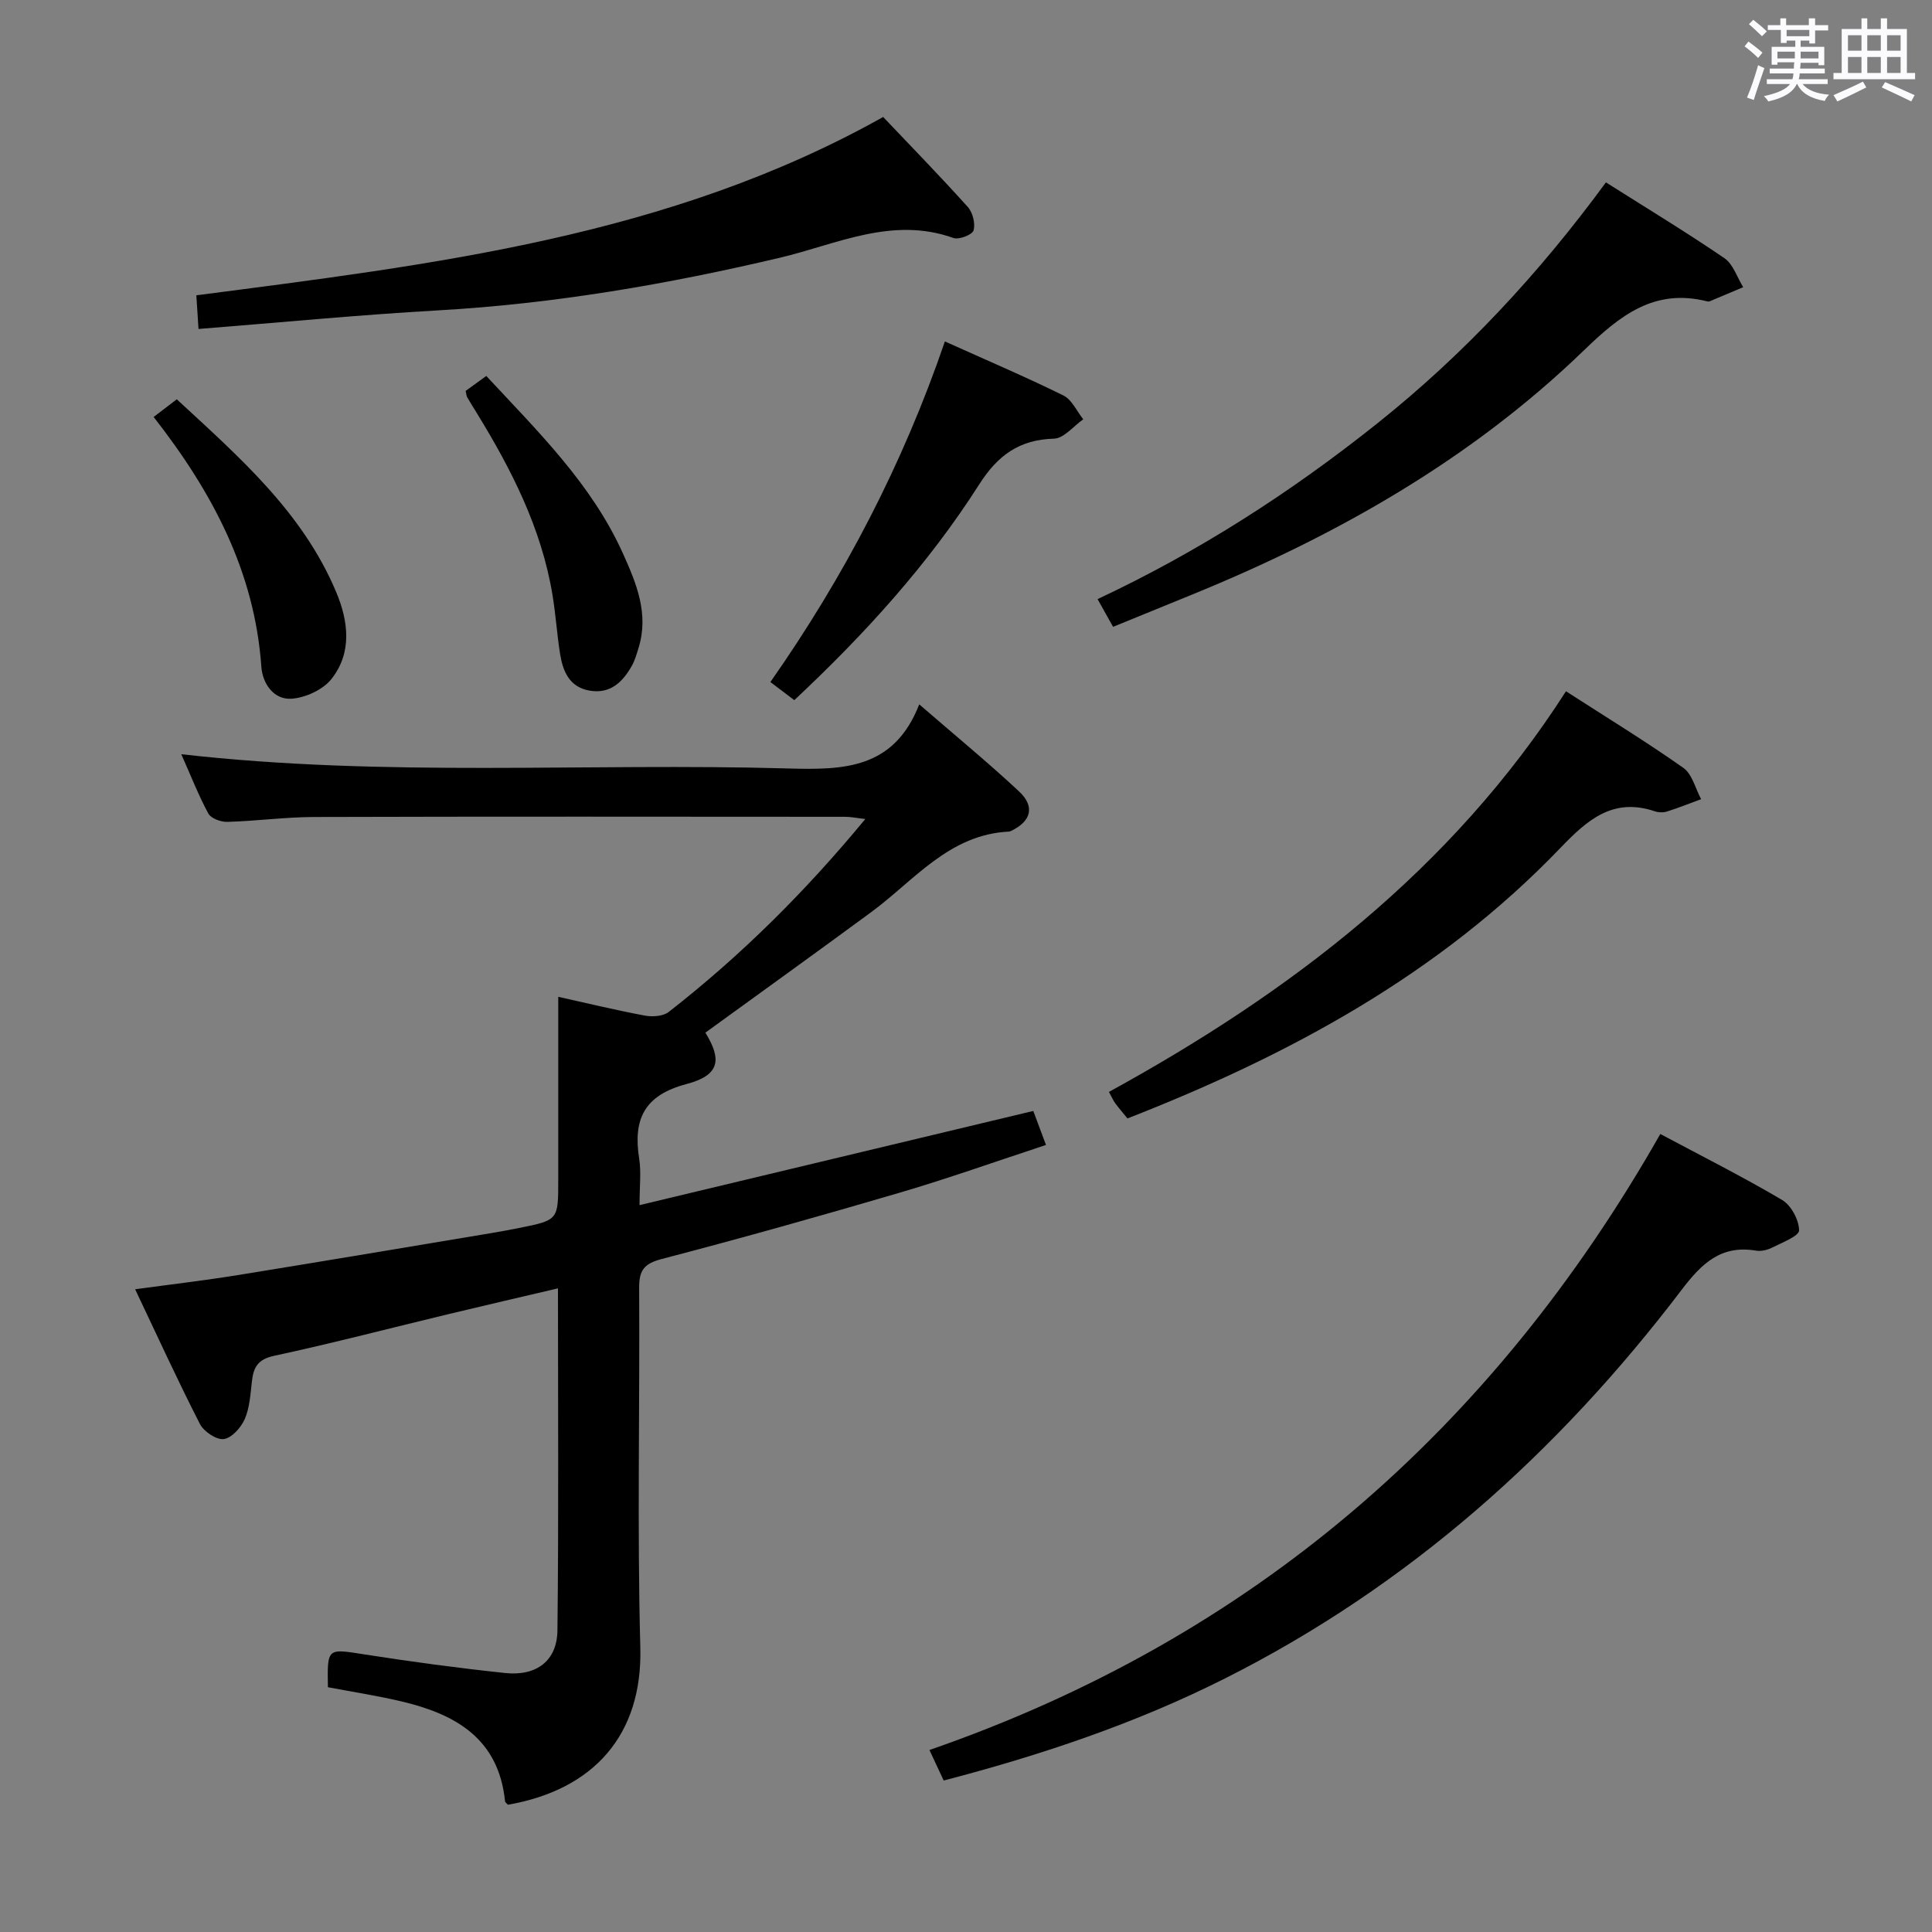 <svg enable-background="new 0 0 400 400" viewBox="0 0 400 400" xmlns="http://www.w3.org/2000/svg"><rect x="0" y="0" width="400" height="400" fill="#808080" stroke="none"/><path d="m361.2 9.6.8-1c.9.7 1.9 1.4 2.9 2.3l-.9 1.1c-1-1-2-1.8-2.8-2.4zm.5 10.6c.9-2.1 1.6-4.3 2.3-6.7.4.2.8.4 1.3.6-.7 2.1-1.5 4.3-2.2 6.6zm.4-15.2.9-.9c1 .8 2 1.6 2.8 2.4l-1 1c-.9-.9-1.8-1.7-2.7-2.5zm12.5-1.2h1.2v1.4h2.7v1.1h-2.7v2.7h-1.2v-.6h-1.8v1.3h4.9v3.8h-1.2v-.5h-3.7c0 .4-.1.9-.1 1.2h5.1v1h-5.2c0 .5-.1.9-.2 1.2h6v1h-5.2c1.1 1.3 2.9 2 5.5 2.2-.4.4-.7.8-.9 1.3-2.9-.5-4.8-1.6-5.7-3.5h-.1c-.8 1.7-2.7 2.9-5.9 3.6-.2-.4-.6-.8-.9-1.1 2.8-.6 4.6-1.4 5.4-2.5h-4.8v-1h5.3c.1-.3.2-.7.2-1.2h-4.9v-1h5c0-.4 0-.8.1-1.3h-3.5v.5h-1.2v-3.7h4.9v-1.3h-1.8v.5h-1.2v-2.7h-2.7v-1h2.6v-1.4h1.2v1.4h4.7v-1.4zm-6.6 8.3h3.6c0-.4 0-.9 0-1.4h-3.6zm1.9-4.6h4.7v-1.3h-4.7zm6.6 3.2h-3.7v1.4h3.7z" fill="#fbfafc"/><path d="m385.3 3.8h1.3v2.2h2.8v-2.2h1.3v2.2h4.1v9.1h1.7v1.3h-16.9v-1.3h1.7v-9.1h4.1v-2.2zm.4 13.1.7 1.2c-1.8.9-3.8 1.9-6 2.9-.2-.4-.5-.8-.8-1.3 2.3-1 4.3-1.9 6.1-2.8zm-3.1-6.4h2.8v-3.2h-2.8zm0 4.6h2.8v-3.3h-2.8zm4-4.6h2.8v-3.2h-2.8zm0 4.6h2.8v-3.3h-2.8zm3.7 1.9c2.1.9 4.1 1.8 6.1 2.7l-.7 1.3c-2.2-1.1-4.2-2-6.1-2.9zm3.2-9.7h-2.8v3.2h2.8v-3.1zm-2.8 7.8h2.8v-3.3h-2.8z" fill="#fbfafc"/><g fill="#010000"><path d="m37.53 156.15c42.35 4.82 84 1.76 125.55 2.95 11.56.33 22 .17 27.24-13.27 7.44 6.44 14.22 12.02 20.63 17.99 3.39 3.16 2.56 6.2-1.59 8.2-.15.07-.31.14-.47.15-12.44.61-19.63 10.15-28.57 16.72-11.37 8.36-22.83 16.6-34.28 24.91 3.46 5.61 2.98 8.82-3.9 10.64-8.81 2.32-11.09 7.32-9.8 15.48.43 2.73.07 5.59.07 9.59 27.48-6.58 54.19-12.97 81.52-19.5.75 2 1.57 4.21 2.63 7.04-10.34 3.4-20.15 6.9-30.14 9.84-16.39 4.82-32.84 9.44-49.37 13.76-3.65.95-4.74 2.29-4.72 5.95.15 24.83-.42 49.67.24 74.49.49 18.17-9.72 29.49-27.41 32.56-.21-.24-.57-.48-.6-.74-1.33-13.06-10.39-18.08-21.64-20.7-4.99-1.16-10.07-1.95-15.03-2.89-.14-8.22-.17-8.01 7.58-6.79 9.67 1.51 19.38 2.82 29.11 3.85 6.51.69 10.76-2.54 10.83-8.82.27-23.31.11-46.63.11-70.82-7.8 1.83-15.15 3.53-22.48 5.29-12.1 2.91-24.14 6.06-36.3 8.68-3.41.73-4.26 2.41-4.59 5.32-.3 2.63-.45 5.41-1.48 7.78-.77 1.76-2.7 3.92-4.34 4.13-1.53.2-4.13-1.55-4.94-3.12-4.6-8.99-8.8-18.19-13.41-27.89 7.46-1.02 14.36-1.82 21.21-2.93 17.52-2.83 35.01-5.78 52.52-8.7 1.96-.33 3.92-.69 5.87-1.08 8-1.62 8-1.62 8-9.94 0-12.61 0-25.21 0-37.9 5.33 1.18 11.57 2.69 17.87 3.88 1.59.3 3.82.17 4.99-.74 14.88-11.6 28.21-24.81 40.71-39.95-1.77-.2-2.96-.46-4.16-.46-36.66-.02-73.33-.07-109.99.04-5.98.02-11.95.84-17.93 1.01-1.34.04-3.38-.71-3.94-1.73-2.04-3.78-3.6-7.8-5.6-12.28z"/><path d="m195.38 368.64c-1.05-2.26-1.89-4.05-2.95-6.32 66.77-23.13 116.5-66.25 151.32-127.54 8.64 4.61 17.09 8.86 25.22 13.66 1.87 1.11 3.49 4.13 3.51 6.29.01 1.18-3.49 2.52-5.53 3.55-.99.51-2.31.83-3.39.65-7.26-1.21-11.25 2.66-15.4 8.12-25.62 33.7-56.55 61.34-94.57 80.47-18.44 9.28-37.94 15.83-58.21 21.12z"/><path d="m332.49 37.76c8.63 5.46 16.73 10.37 24.54 15.7 1.81 1.24 2.62 3.96 3.88 6-2.32.98-4.64 1.96-6.96 2.93-.14.06-.34.04-.5 0-10.93-2.74-17.99 2.87-25.46 10.09-23.36 22.6-51.2 38.39-81.15 50.61-5.38 2.2-10.76 4.39-16.39 6.69-1.03-1.85-1.98-3.54-3.21-5.74 21-9.85 40.08-22.16 57.9-36.37 17.91-14.28 33.44-30.94 47.35-49.91z"/><path d="m182.85 24.22c5.71 6.02 11.75 12.21 17.53 18.64 1.02 1.14 1.59 3.44 1.18 4.85-.26.9-3.03 1.97-4.17 1.56-12.67-4.53-24.14 1.3-35.88 4.08-23.33 5.51-46.84 9.55-70.82 10.91-16.41.93-32.78 2.52-49.59 3.85-.15-2.4-.29-4.49-.45-6.97 49.02-6.38 97.93-12.11 142.2-36.92z"/><path d="m233.43 231.56c-1.1-1.35-1.86-2.23-2.54-3.16-.39-.52-.65-1.14-1.3-2.33 37.57-20.6 70.95-46.02 94.63-82.95 8.53 5.5 16.6 10.43 24.3 15.86 1.84 1.3 2.49 4.28 3.68 6.48-2.36.87-4.69 1.8-7.08 2.56-.75.24-1.72.21-2.47-.04-8.69-2.93-13.99 1.74-19.6 7.59-25.05 26.1-56.03 42.87-89.62 55.99z"/><path d="m195.63 70.69c8.61 3.88 16.68 7.32 24.54 11.19 1.75.86 2.76 3.25 4.11 4.93-2.02 1.41-4.01 3.95-6.07 4.01-7.18.2-11.63 3.45-15.45 9.43-10.6 16.63-23.81 31.13-38.31 44.71-1.59-1.21-3.14-2.38-4.95-3.75 15.25-21.79 27.37-44.95 36.13-70.52z"/><path d="m96.41 80.93c1.3-.94 2.73-1.97 4.27-3.09 10.67 11.48 21.77 22.31 28.26 36.68 2.81 6.22 5.46 12.55 3.26 19.64-.39 1.26-.75 2.56-1.39 3.7-1.91 3.39-4.51 5.88-8.78 5.12-4.14-.73-5.49-3.98-6.07-7.59-.65-4.09-.91-8.24-1.59-12.32-2.28-13.68-8.43-25.77-15.58-37.43-.69-1.13-1.4-2.25-2.07-3.4-.14-.27-.15-.61-.31-1.31z"/><path d="m31.81 86.33c1.84-1.41 3.13-2.4 4.79-3.66 12.84 11.88 26.03 23.31 33 39.9 2.54 6.04 3.34 12.52-.95 17.98-1.75 2.23-5.38 3.91-8.28 4.11-3.72.26-6.02-3.17-6.26-6.6-1.38-19.67-10.11-36.14-22.3-51.73z"/></g></svg>